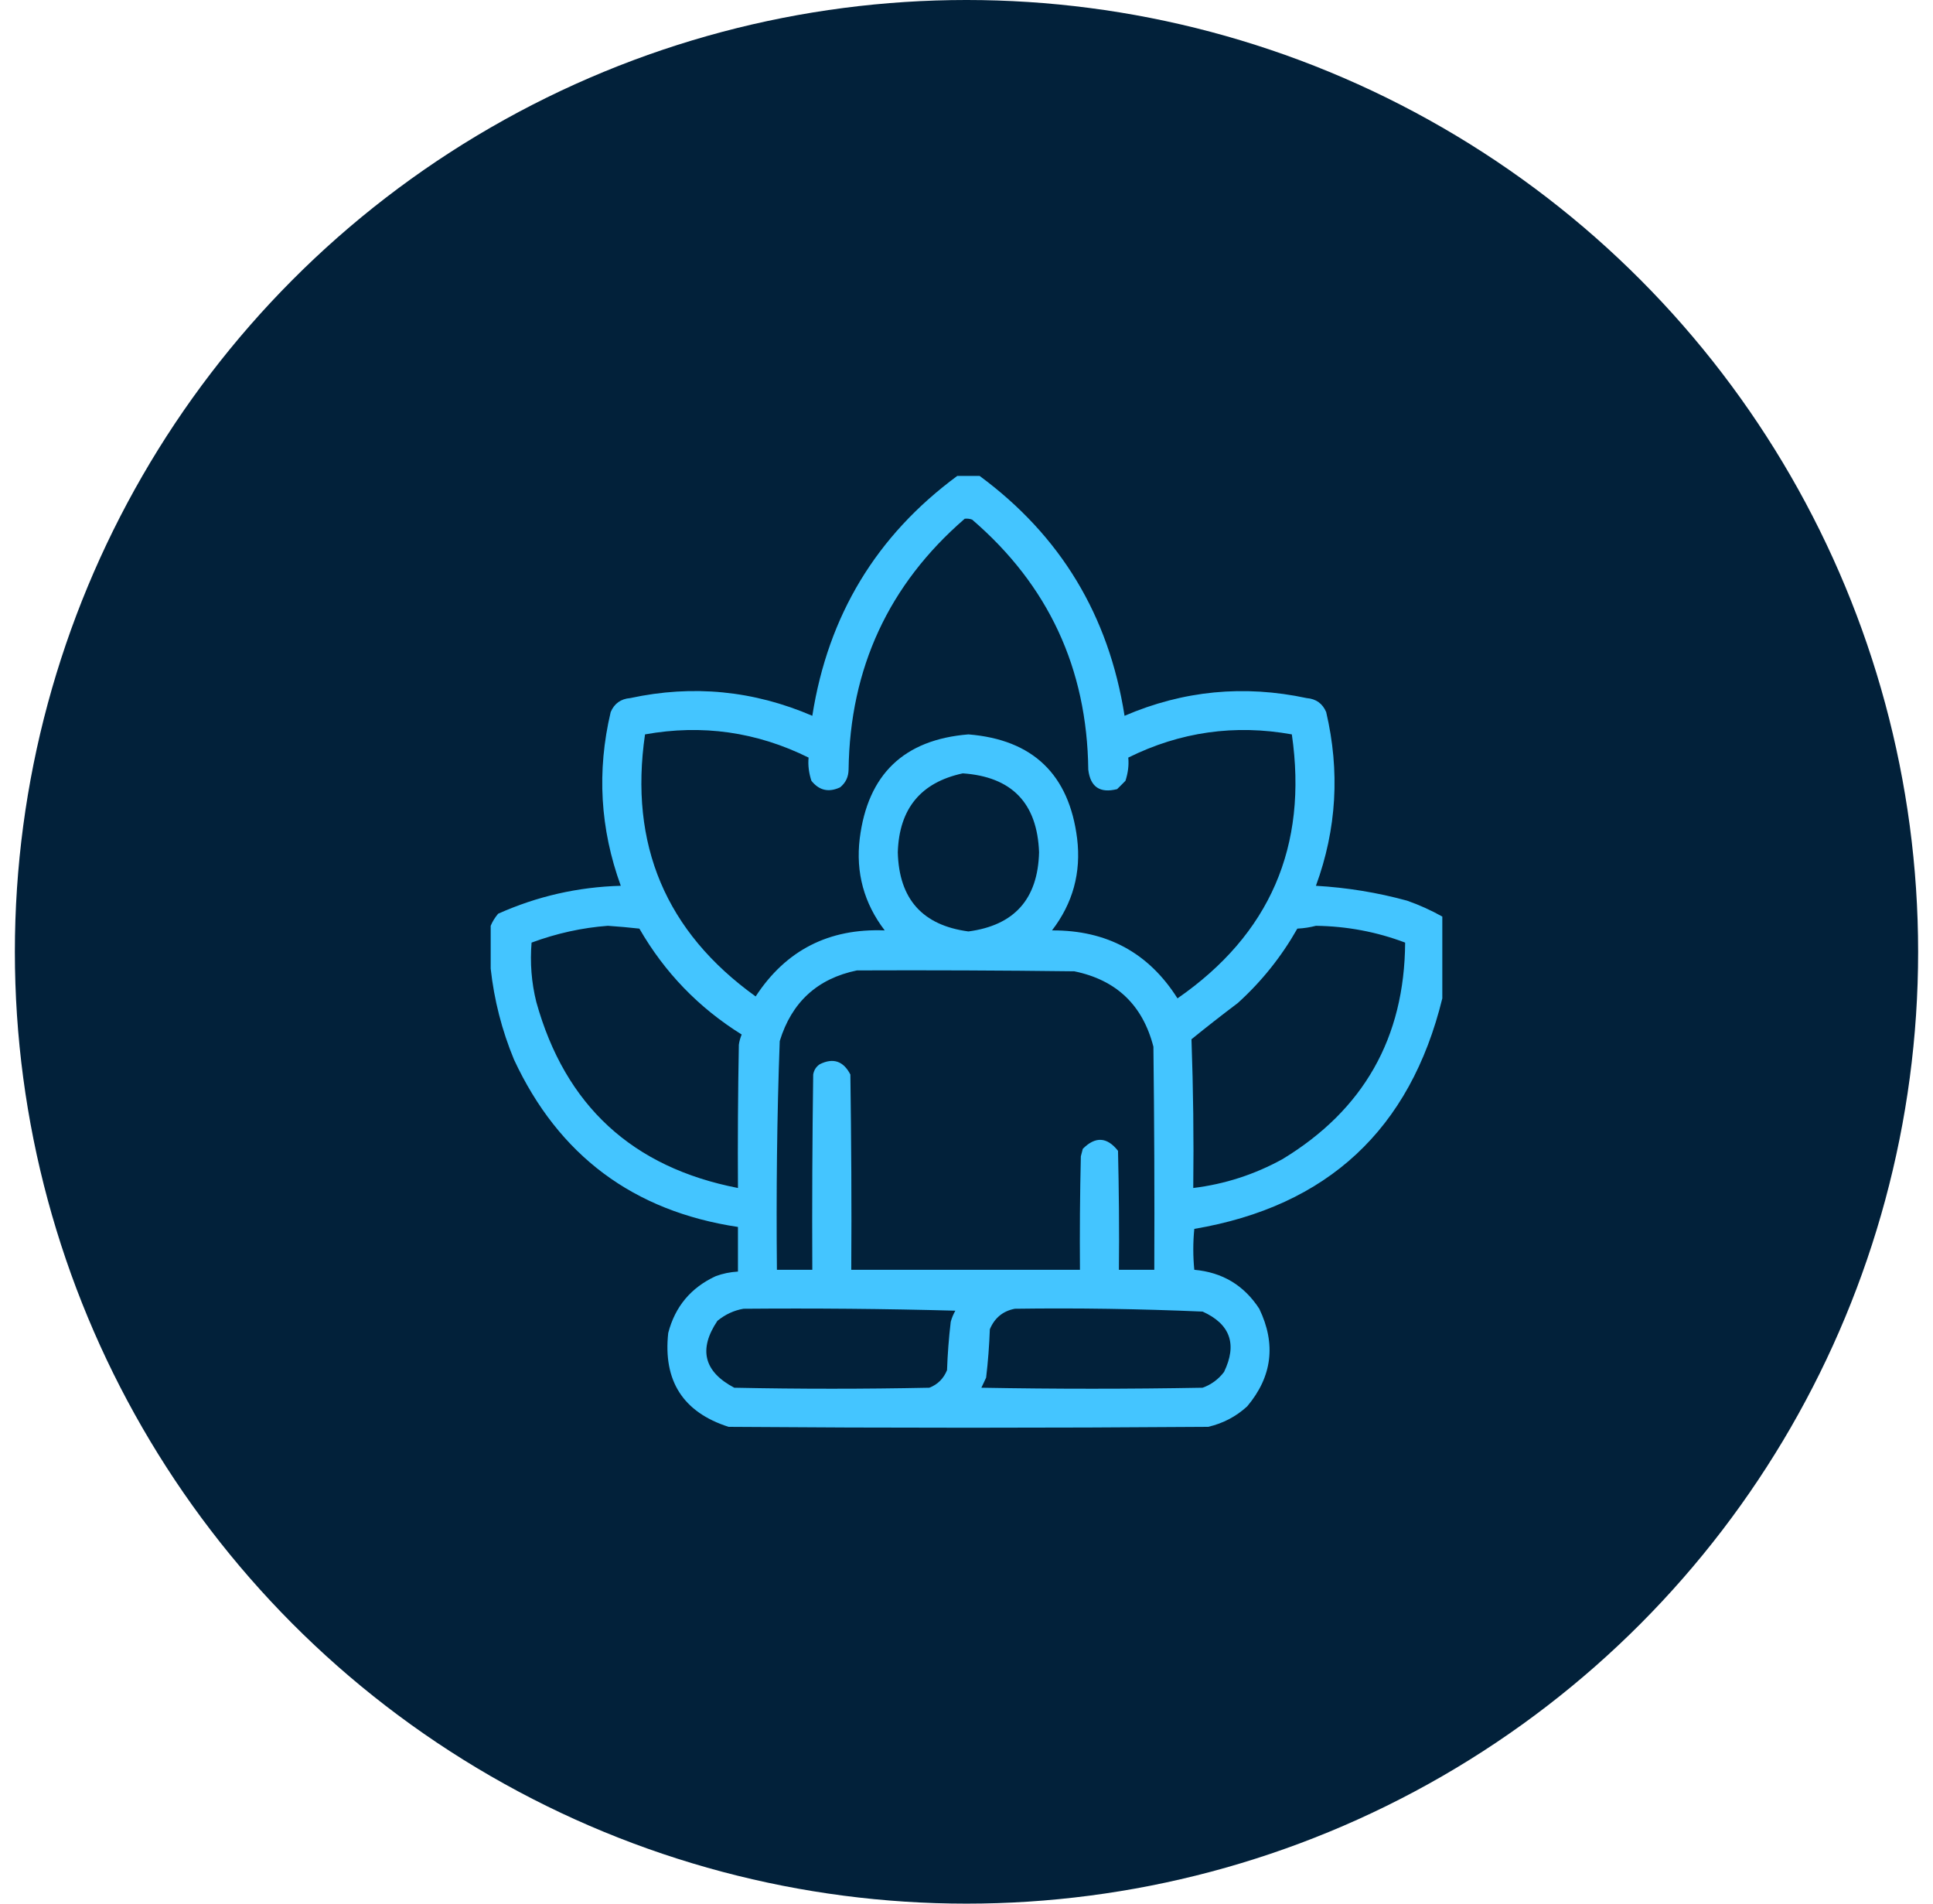 <svg width="65" height="64" viewBox="0 0 65 64" fill="none" xmlns="http://www.w3.org/2000/svg">
<circle cx="32.5" cy="32" r="32" fill="#02213A"/>
<path fill-rule="evenodd" clip-rule="evenodd" d="M47.315 30.28C46.31 30.005 45.29 29.84 44.25 29.78C44.95 27.87 45.06 25.925 44.595 23.94C44.475 23.655 44.255 23.495 43.94 23.47C41.835 23.02 39.79 23.215 37.815 24.065C37.285 20.69 35.66 18.005 32.94 16H32.19C29.47 18.005 27.845 20.69 27.315 24.065C25.34 23.215 23.295 23.015 21.19 23.47C20.875 23.495 20.655 23.655 20.535 23.94C20.065 25.925 20.18 27.87 20.875 29.78C19.44 29.82 18.065 30.13 16.75 30.72C16.645 30.845 16.56 30.98 16.5 31.125V32.565C16.615 33.615 16.875 34.635 17.285 35.625C18.785 38.845 21.295 40.72 24.815 41.25V42.75C24.555 42.765 24.305 42.815 24.065 42.905C23.235 43.29 22.7 43.925 22.47 44.815C22.295 46.425 22.97 47.48 24.5 47.97C29.875 48.01 35.25 48.01 40.625 47.97C41.125 47.855 41.565 47.625 41.94 47.28C42.78 46.28 42.915 45.185 42.345 44C41.83 43.21 41.105 42.775 40.16 42.69C40.115 42.23 40.115 41.77 40.16 41.315C44.64 40.555 47.42 37.97 48.5 33.565V30.815C48.125 30.605 47.73 30.425 47.315 30.28ZM21.69 24.69C23.61 24.345 25.445 24.605 27.19 25.47C27.165 25.73 27.2 25.99 27.285 26.25C27.545 26.575 27.865 26.65 28.25 26.47C28.44 26.315 28.53 26.12 28.535 25.875C28.58 22.465 29.885 19.65 32.44 17.44C32.525 17.43 32.61 17.44 32.69 17.47C35.25 19.67 36.555 22.47 36.595 25.875C36.665 26.46 36.99 26.675 37.565 26.53C37.66 26.44 37.75 26.345 37.845 26.25C37.93 25.99 37.965 25.73 37.94 25.47C39.685 24.605 41.52 24.345 43.44 24.69C43.985 28.455 42.7 31.415 39.595 33.565C38.625 32.03 37.215 31.27 35.375 31.28C36.075 30.37 36.36 29.34 36.22 28.19C35.95 26.035 34.73 24.865 32.565 24.69C30.395 24.865 29.18 26.035 28.91 28.19C28.77 29.34 29.055 30.37 29.75 31.28C27.875 31.205 26.425 31.945 25.41 33.5C22.39 31.33 21.15 28.395 21.69 24.69ZM34.94 28.655C34.9 30.225 34.11 31.11 32.565 31.315C31.02 31.11 30.23 30.225 30.19 28.655C30.235 27.19 30.96 26.305 32.375 26C34.025 26.115 34.88 27 34.94 28.655ZM18.035 33.69C17.87 33.03 17.82 32.36 17.875 31.69C18.715 31.38 19.57 31.19 20.44 31.125C20.795 31.15 21.15 31.18 21.5 31.22C22.35 32.695 23.495 33.88 24.94 34.78C24.895 34.89 24.86 35.005 24.845 35.125C24.815 36.73 24.805 38.335 24.815 39.94C21.265 39.25 19.005 37.17 18.035 33.69ZM31.97 44.44C31.905 44.98 31.865 45.52 31.845 46.065C31.73 46.345 31.535 46.545 31.25 46.655C29.065 46.7 26.875 46.7 24.69 46.655C23.67 46.115 23.48 45.365 24.125 44.405C24.39 44.19 24.68 44.055 25 44C27.38 43.98 29.755 44 32.125 44.065C32.06 44.18 32.005 44.305 31.97 44.44ZM28.625 42.69C28.64 40.5 28.625 38.315 28.595 36.125C28.36 35.67 28.015 35.555 27.565 35.78C27.44 35.865 27.37 35.98 27.345 36.125C27.315 38.315 27.305 40.5 27.315 42.69H26.125C26.1 40.125 26.125 37.56 26.22 35C26.62 33.695 27.485 32.9 28.815 32.625C31.25 32.615 33.69 32.625 36.125 32.655C37.54 32.945 38.425 33.79 38.785 35.19C38.815 37.69 38.825 40.19 38.815 42.69H37.625C37.64 41.355 37.625 40.02 37.595 38.69C37.225 38.22 36.83 38.2 36.41 38.625C36.39 38.71 36.365 38.795 36.345 38.875C36.315 40.145 36.305 41.415 36.315 42.69H28.625ZM40.44 44.095C41.37 44.515 41.61 45.195 41.16 46.125C40.97 46.375 40.73 46.55 40.44 46.655C37.96 46.7 35.48 46.7 33 46.655C33.055 46.545 33.105 46.43 33.16 46.315C33.225 45.775 33.265 45.23 33.285 44.69C33.445 44.305 33.73 44.075 34.125 44C36.235 43.97 38.34 44.005 40.44 44.095ZM43.125 38.97C42.19 39.485 41.19 39.81 40.125 39.94C40.145 38.27 40.125 36.605 40.065 34.94C40.575 34.525 41.095 34.12 41.625 33.72C42.43 32.99 43.095 32.155 43.625 31.22C43.85 31.21 44.055 31.175 44.25 31.125C45.285 31.14 46.285 31.325 47.25 31.69C47.23 34.89 45.855 37.315 43.125 38.97Z" fill="#44C5FF"/>
</svg>
